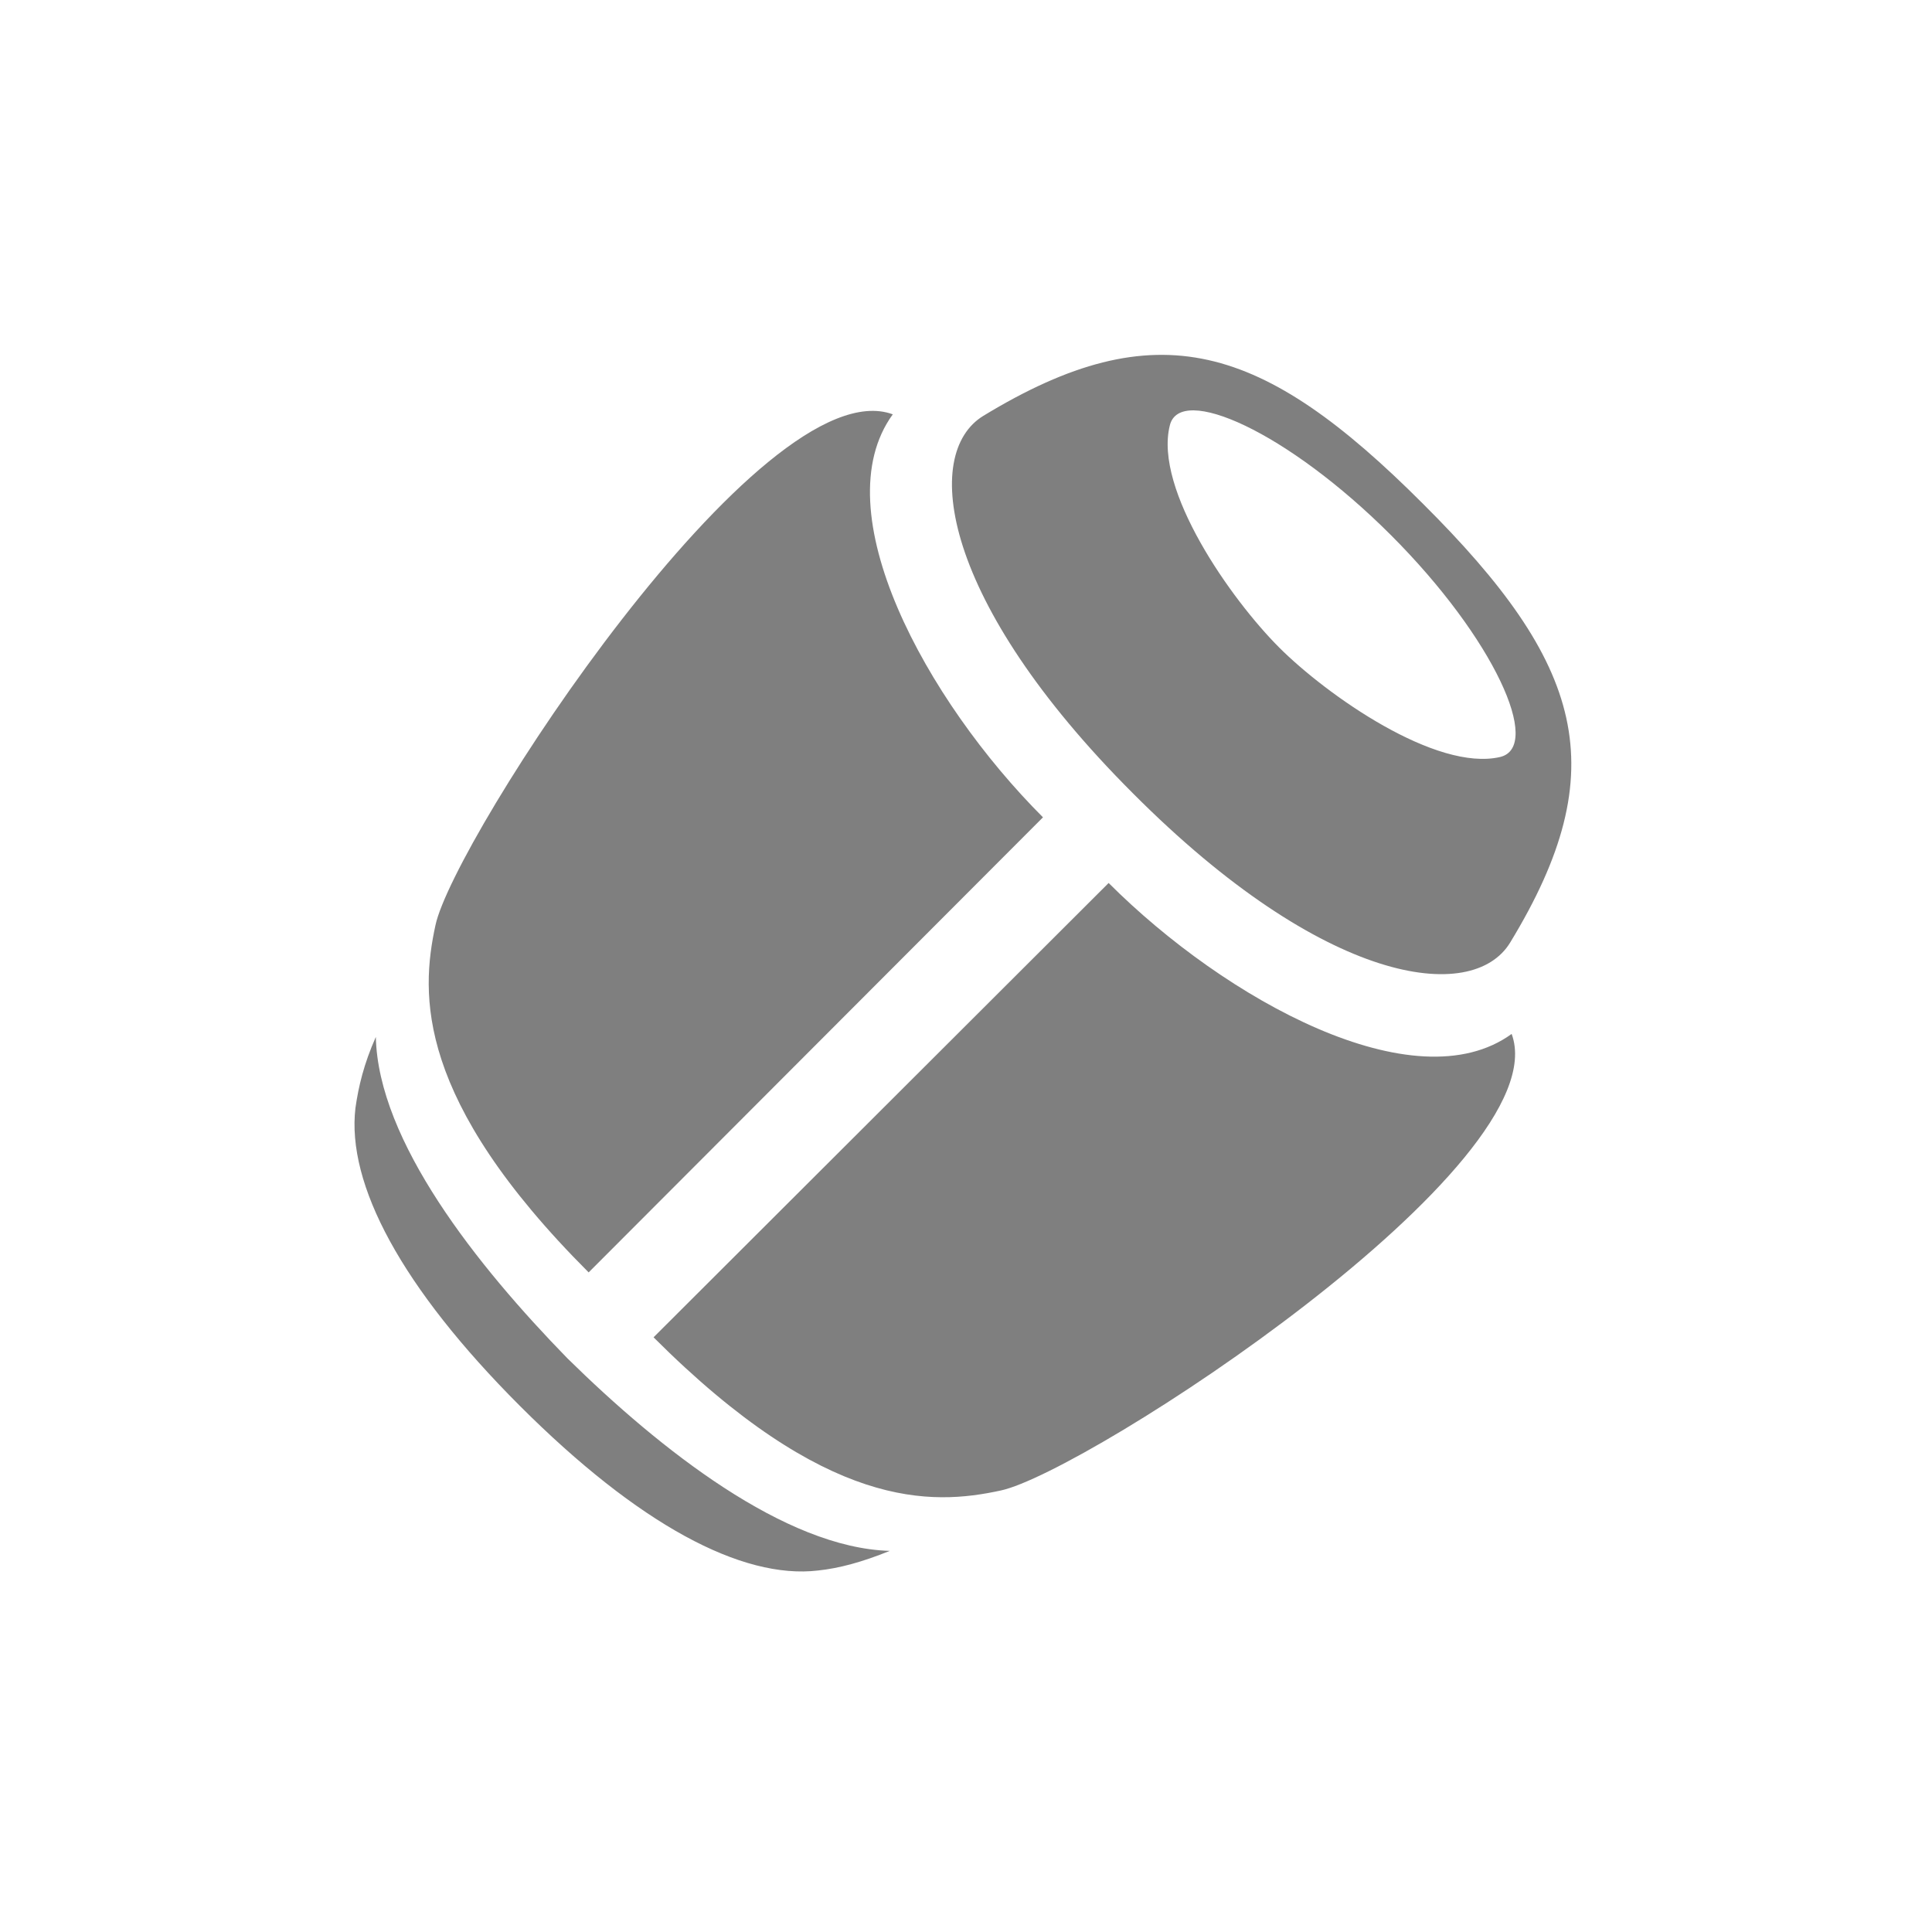 <svg version="1.2" xmlns="http://www.w3.org/2000/svg" viewBox="0 0 256 256" width="256" height="256"><style>.a{opacity:.5}</style><path fill-rule="evenodd" class="a" d="m47.1 146.8c0.4-2.8 1.1-5.8 2.7-9.4 0.3 13.8 13.4 30.3 25.4 42.6 12.3 12.1 28.8 25.1 42.7 25.5-3.7 1.5-6.7 2.3-9.5 2.6-10.1 1.2-23.8-6.1-39.5-21.8-15.7-15.7-23-29.4-21.8-39.5zm10.6-24.2c2.4-11.3 43.2-74.1 60.6-67.7-9.3 12.8 4.4 37.9 19.9 53.4l-60.2 60.3c-22.9-22.9-22.3-36.8-20.3-46zm72.6-67.5c23-14 37-9.6 58.2 11.6 21.3 21.2 25.6 35.2 11.6 58.2-5 8.2-24.6 5.7-50-19.8-25.4-25.4-28-45-19.8-50zm24.7 1.3c-2.1 8.5 8.1 23 14.5 29.4 6.3 6.3 20.8 16.5 29.3 14.5 5.6-1.4-0.8-15.7-14.5-29.4-13.7-13.7-28-20.1-29.3-14.5zm-68.4 120.8l60.3-60.2c15.5 15.5 40.6 29.3 53.4 20 6.4 17.3-56.4 58.1-67.7 60.5-9.2 2-23.1 2.6-46-20.3z"/></svg>